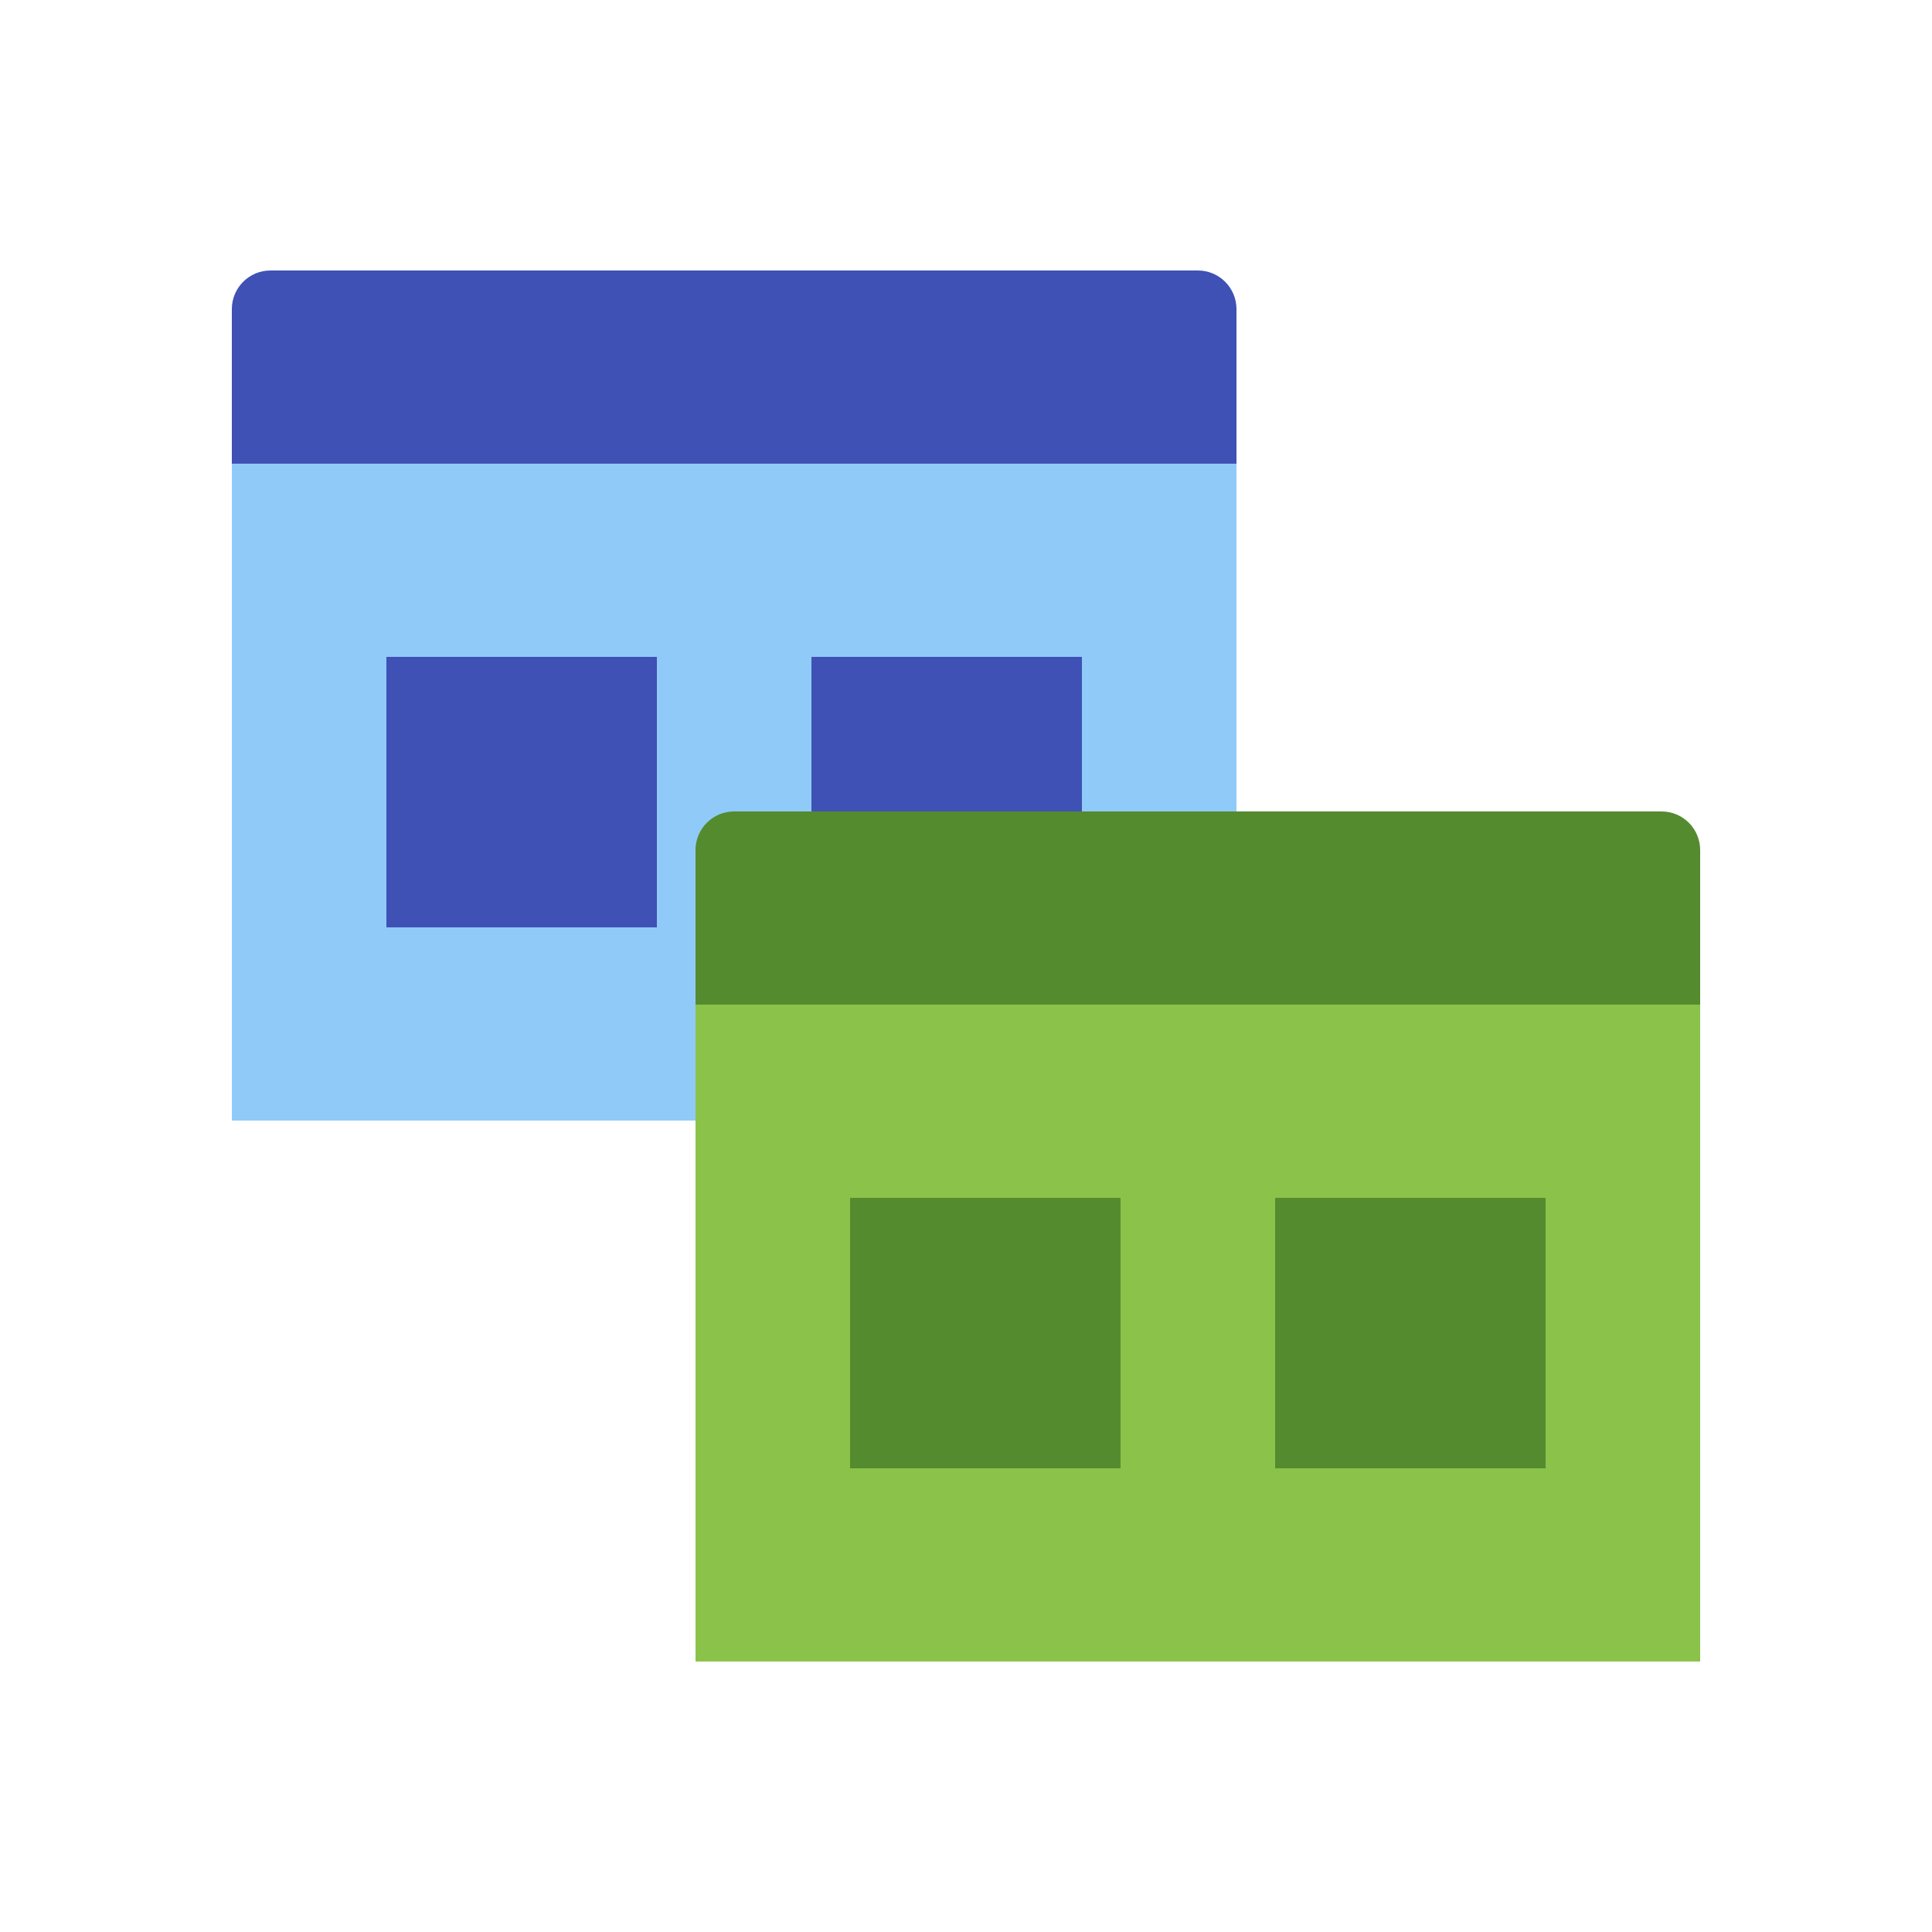 <svg height="50" viewBox="0 0 50 50" width="50" xmlns="http://www.w3.org/2000/svg"><link xmlns="" type="text/css" rel="stylesheet" id="dark-mode-custom-link"/><link xmlns="" type="text/css" rel="stylesheet" id="dark-mode-general-link"/><style xmlns="" lang="en" type="text/css" id="dark-mode-custom-style"/><style xmlns="" lang="en" type="text/css" id="dark-mode-native-style"/><g fill="none" fill-rule="evenodd"><path d="m6 12h26v17h-26z" fill="#90caf9"/><path d="m18 26h26v17h-26z" fill="#8bc34a"/><g fill="#3f51b5" transform="translate(6 7)"><path d="m4 10h7v7h-7z"/><path d="m15 10h7v7h-7z"/><path d="m26 5v-4c0-.553-.447-1-1-1h-24c-.552 0-1 .447-1 1v4z"/></g><g fill="#558b2f" transform="translate(18 21)"><path d="m4 10h7v7h-7z"/><path d="m15 10h7v7h-7z"/><path d="m26 5v-4c0-.553-.447-1-1-1h-24c-.552 0-1 .447-1 1v4z"/></g></g></svg>